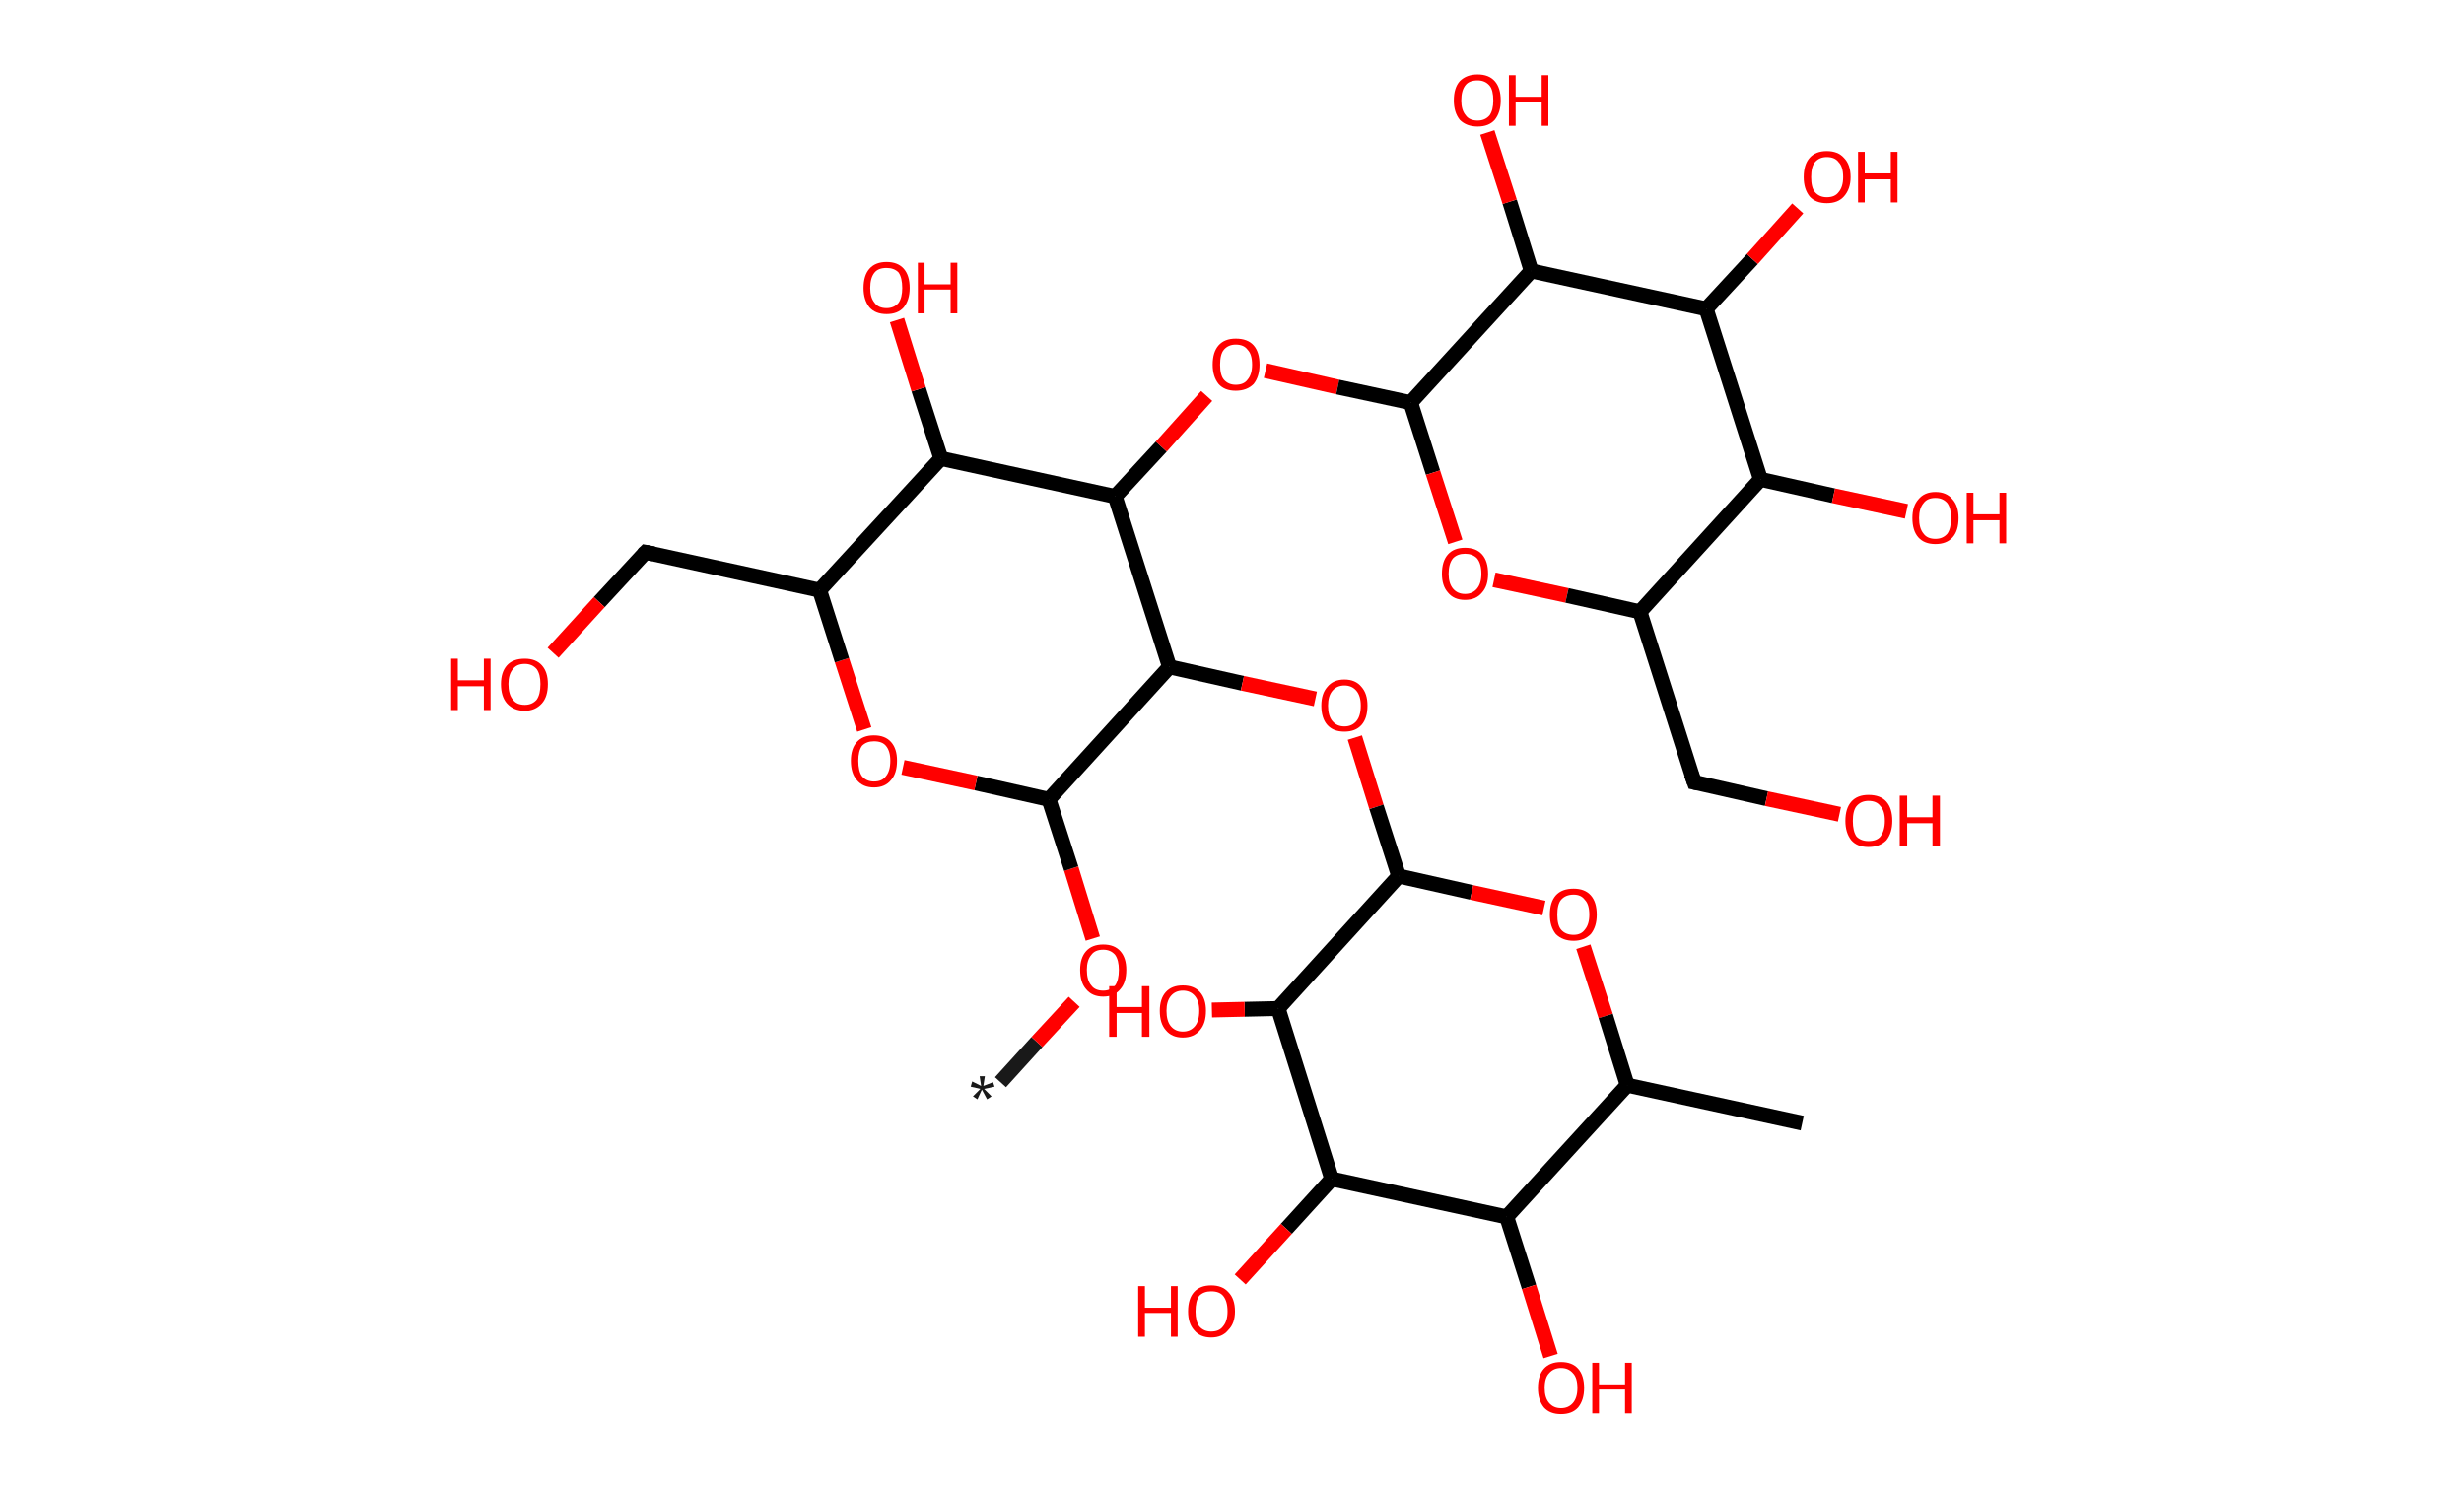 <?xml version='1.0' encoding='ASCII' standalone='yes'?>
<svg xmlns="http://www.w3.org/2000/svg" xmlns:rdkit="http://www.rdkit.org/xml" xmlns:xlink="http://www.w3.org/1999/xlink" version="1.1" baseProfile="full" xml:space="preserve" width="331px" height="200px" viewBox="0 0 331 200">
<!-- END OF HEADER -->
<rect style="opacity:1.0;fill:#FFFFFF;stroke:none" width="331.0" height="200.0" x="0.0" y="0.0"> </rect>
<path class="bond-0 atom-0 atom-1" d="M 134.4,145.4 L 139.3,140.0" style="fill:none;fill-rule:evenodd;stroke:#191919;stroke-width:2.0px;stroke-linecap:butt;stroke-linejoin:miter;stroke-opacity:1"/>
<path class="bond-0 atom-0 atom-1" d="M 139.3,140.0 L 144.3,134.6" style="fill:none;fill-rule:evenodd;stroke:#FF0000;stroke-width:2.0px;stroke-linecap:butt;stroke-linejoin:miter;stroke-opacity:1"/>
<path class="bond-1 atom-1 atom-2" d="M 146.8,126.1 L 143.9,116.7" style="fill:none;fill-rule:evenodd;stroke:#FF0000;stroke-width:2.0px;stroke-linecap:butt;stroke-linejoin:miter;stroke-opacity:1"/>
<path class="bond-1 atom-1 atom-2" d="M 143.9,116.7 L 140.9,107.4" style="fill:none;fill-rule:evenodd;stroke:#000000;stroke-width:2.0px;stroke-linecap:butt;stroke-linejoin:miter;stroke-opacity:1"/>
<path class="bond-2 atom-2 atom-3" d="M 140.9,107.4 L 131.1,105.2" style="fill:none;fill-rule:evenodd;stroke:#000000;stroke-width:2.0px;stroke-linecap:butt;stroke-linejoin:miter;stroke-opacity:1"/>
<path class="bond-2 atom-2 atom-3" d="M 131.1,105.2 L 121.3,103.1" style="fill:none;fill-rule:evenodd;stroke:#FF0000;stroke-width:2.0px;stroke-linecap:butt;stroke-linejoin:miter;stroke-opacity:1"/>
<path class="bond-3 atom-3 atom-4" d="M 116.1,98.0 L 113.1,88.7" style="fill:none;fill-rule:evenodd;stroke:#FF0000;stroke-width:2.0px;stroke-linecap:butt;stroke-linejoin:miter;stroke-opacity:1"/>
<path class="bond-3 atom-3 atom-4" d="M 113.1,88.7 L 110.1,79.3" style="fill:none;fill-rule:evenodd;stroke:#000000;stroke-width:2.0px;stroke-linecap:butt;stroke-linejoin:miter;stroke-opacity:1"/>
<path class="bond-4 atom-4 atom-5" d="M 110.1,79.3 L 86.7,74.2" style="fill:none;fill-rule:evenodd;stroke:#000000;stroke-width:2.0px;stroke-linecap:butt;stroke-linejoin:miter;stroke-opacity:1"/>
<path class="bond-5 atom-5 atom-6" d="M 86.7,74.2 L 80.5,80.9" style="fill:none;fill-rule:evenodd;stroke:#000000;stroke-width:2.0px;stroke-linecap:butt;stroke-linejoin:miter;stroke-opacity:1"/>
<path class="bond-5 atom-5 atom-6" d="M 80.5,80.9 L 74.3,87.7" style="fill:none;fill-rule:evenodd;stroke:#FF0000;stroke-width:2.0px;stroke-linecap:butt;stroke-linejoin:miter;stroke-opacity:1"/>
<path class="bond-6 atom-4 atom-7" d="M 110.1,79.3 L 126.4,61.6" style="fill:none;fill-rule:evenodd;stroke:#000000;stroke-width:2.0px;stroke-linecap:butt;stroke-linejoin:miter;stroke-opacity:1"/>
<path class="bond-7 atom-7 atom-8" d="M 126.4,61.6 L 123.4,52.3" style="fill:none;fill-rule:evenodd;stroke:#000000;stroke-width:2.0px;stroke-linecap:butt;stroke-linejoin:miter;stroke-opacity:1"/>
<path class="bond-7 atom-7 atom-8" d="M 123.4,52.3 L 120.5,43.0" style="fill:none;fill-rule:evenodd;stroke:#FF0000;stroke-width:2.0px;stroke-linecap:butt;stroke-linejoin:miter;stroke-opacity:1"/>
<path class="bond-8 atom-7 atom-9" d="M 126.4,61.6 L 149.8,66.7" style="fill:none;fill-rule:evenodd;stroke:#000000;stroke-width:2.0px;stroke-linecap:butt;stroke-linejoin:miter;stroke-opacity:1"/>
<path class="bond-9 atom-9 atom-10" d="M 149.8,66.7 L 156.0,60.0" style="fill:none;fill-rule:evenodd;stroke:#000000;stroke-width:2.0px;stroke-linecap:butt;stroke-linejoin:miter;stroke-opacity:1"/>
<path class="bond-9 atom-9 atom-10" d="M 156.0,60.0 L 162.1,53.2" style="fill:none;fill-rule:evenodd;stroke:#FF0000;stroke-width:2.0px;stroke-linecap:butt;stroke-linejoin:miter;stroke-opacity:1"/>
<path class="bond-10 atom-10 atom-11" d="M 170.0,49.8 L 179.7,52.0" style="fill:none;fill-rule:evenodd;stroke:#FF0000;stroke-width:2.0px;stroke-linecap:butt;stroke-linejoin:miter;stroke-opacity:1"/>
<path class="bond-10 atom-10 atom-11" d="M 179.7,52.0 L 189.5,54.1" style="fill:none;fill-rule:evenodd;stroke:#000000;stroke-width:2.0px;stroke-linecap:butt;stroke-linejoin:miter;stroke-opacity:1"/>
<path class="bond-11 atom-11 atom-12" d="M 189.5,54.1 L 192.5,63.5" style="fill:none;fill-rule:evenodd;stroke:#000000;stroke-width:2.0px;stroke-linecap:butt;stroke-linejoin:miter;stroke-opacity:1"/>
<path class="bond-11 atom-11 atom-12" d="M 192.5,63.5 L 195.5,72.8" style="fill:none;fill-rule:evenodd;stroke:#FF0000;stroke-width:2.0px;stroke-linecap:butt;stroke-linejoin:miter;stroke-opacity:1"/>
<path class="bond-12 atom-12 atom-13" d="M 200.7,77.9 L 210.5,80.0" style="fill:none;fill-rule:evenodd;stroke:#FF0000;stroke-width:2.0px;stroke-linecap:butt;stroke-linejoin:miter;stroke-opacity:1"/>
<path class="bond-12 atom-12 atom-13" d="M 210.5,80.0 L 220.3,82.2" style="fill:none;fill-rule:evenodd;stroke:#000000;stroke-width:2.0px;stroke-linecap:butt;stroke-linejoin:miter;stroke-opacity:1"/>
<path class="bond-13 atom-13 atom-14" d="M 220.3,82.2 L 227.6,105.1" style="fill:none;fill-rule:evenodd;stroke:#000000;stroke-width:2.0px;stroke-linecap:butt;stroke-linejoin:miter;stroke-opacity:1"/>
<path class="bond-14 atom-14 atom-15" d="M 227.6,105.1 L 237.3,107.3" style="fill:none;fill-rule:evenodd;stroke:#000000;stroke-width:2.0px;stroke-linecap:butt;stroke-linejoin:miter;stroke-opacity:1"/>
<path class="bond-14 atom-14 atom-15" d="M 237.3,107.3 L 247.1,109.4" style="fill:none;fill-rule:evenodd;stroke:#FF0000;stroke-width:2.0px;stroke-linecap:butt;stroke-linejoin:miter;stroke-opacity:1"/>
<path class="bond-15 atom-13 atom-16" d="M 220.3,82.2 L 236.5,64.4" style="fill:none;fill-rule:evenodd;stroke:#000000;stroke-width:2.0px;stroke-linecap:butt;stroke-linejoin:miter;stroke-opacity:1"/>
<path class="bond-16 atom-16 atom-17" d="M 236.5,64.4 L 246.3,66.6" style="fill:none;fill-rule:evenodd;stroke:#000000;stroke-width:2.0px;stroke-linecap:butt;stroke-linejoin:miter;stroke-opacity:1"/>
<path class="bond-16 atom-16 atom-17" d="M 246.3,66.6 L 256.1,68.7" style="fill:none;fill-rule:evenodd;stroke:#FF0000;stroke-width:2.0px;stroke-linecap:butt;stroke-linejoin:miter;stroke-opacity:1"/>
<path class="bond-17 atom-16 atom-18" d="M 236.5,64.4 L 229.2,41.5" style="fill:none;fill-rule:evenodd;stroke:#000000;stroke-width:2.0px;stroke-linecap:butt;stroke-linejoin:miter;stroke-opacity:1"/>
<path class="bond-18 atom-18 atom-19" d="M 229.2,41.5 L 235.4,34.8" style="fill:none;fill-rule:evenodd;stroke:#000000;stroke-width:2.0px;stroke-linecap:butt;stroke-linejoin:miter;stroke-opacity:1"/>
<path class="bond-18 atom-18 atom-19" d="M 235.4,34.8 L 241.5,28.0" style="fill:none;fill-rule:evenodd;stroke:#FF0000;stroke-width:2.0px;stroke-linecap:butt;stroke-linejoin:miter;stroke-opacity:1"/>
<path class="bond-19 atom-18 atom-20" d="M 229.2,41.5 L 205.7,36.4" style="fill:none;fill-rule:evenodd;stroke:#000000;stroke-width:2.0px;stroke-linecap:butt;stroke-linejoin:miter;stroke-opacity:1"/>
<path class="bond-20 atom-20 atom-21" d="M 205.7,36.4 L 202.8,27.1" style="fill:none;fill-rule:evenodd;stroke:#000000;stroke-width:2.0px;stroke-linecap:butt;stroke-linejoin:miter;stroke-opacity:1"/>
<path class="bond-20 atom-20 atom-21" d="M 202.8,27.1 L 199.8,17.8" style="fill:none;fill-rule:evenodd;stroke:#FF0000;stroke-width:2.0px;stroke-linecap:butt;stroke-linejoin:miter;stroke-opacity:1"/>
<path class="bond-21 atom-9 atom-22" d="M 149.8,66.7 L 157.1,89.6" style="fill:none;fill-rule:evenodd;stroke:#000000;stroke-width:2.0px;stroke-linecap:butt;stroke-linejoin:miter;stroke-opacity:1"/>
<path class="bond-22 atom-22 atom-23" d="M 157.1,89.6 L 166.9,91.8" style="fill:none;fill-rule:evenodd;stroke:#000000;stroke-width:2.0px;stroke-linecap:butt;stroke-linejoin:miter;stroke-opacity:1"/>
<path class="bond-22 atom-22 atom-23" d="M 166.9,91.8 L 176.7,93.9" style="fill:none;fill-rule:evenodd;stroke:#FF0000;stroke-width:2.0px;stroke-linecap:butt;stroke-linejoin:miter;stroke-opacity:1"/>
<path class="bond-23 atom-23 atom-24" d="M 182.0,99.1 L 184.9,108.4" style="fill:none;fill-rule:evenodd;stroke:#FF0000;stroke-width:2.0px;stroke-linecap:butt;stroke-linejoin:miter;stroke-opacity:1"/>
<path class="bond-23 atom-23 atom-24" d="M 184.9,108.4 L 187.9,117.7" style="fill:none;fill-rule:evenodd;stroke:#000000;stroke-width:2.0px;stroke-linecap:butt;stroke-linejoin:miter;stroke-opacity:1"/>
<path class="bond-24 atom-24 atom-25" d="M 187.9,117.7 L 197.7,119.9" style="fill:none;fill-rule:evenodd;stroke:#000000;stroke-width:2.0px;stroke-linecap:butt;stroke-linejoin:miter;stroke-opacity:1"/>
<path class="bond-24 atom-24 atom-25" d="M 197.7,119.9 L 207.4,122.0" style="fill:none;fill-rule:evenodd;stroke:#FF0000;stroke-width:2.0px;stroke-linecap:butt;stroke-linejoin:miter;stroke-opacity:1"/>
<path class="bond-25 atom-25 atom-26" d="M 212.7,127.2 L 215.7,136.5" style="fill:none;fill-rule:evenodd;stroke:#FF0000;stroke-width:2.0px;stroke-linecap:butt;stroke-linejoin:miter;stroke-opacity:1"/>
<path class="bond-25 atom-25 atom-26" d="M 215.7,136.5 L 218.6,145.8" style="fill:none;fill-rule:evenodd;stroke:#000000;stroke-width:2.0px;stroke-linecap:butt;stroke-linejoin:miter;stroke-opacity:1"/>
<path class="bond-26 atom-26 atom-27" d="M 218.6,145.8 L 242.1,150.9" style="fill:none;fill-rule:evenodd;stroke:#000000;stroke-width:2.0px;stroke-linecap:butt;stroke-linejoin:miter;stroke-opacity:1"/>
<path class="bond-27 atom-26 atom-28" d="M 218.6,145.8 L 202.4,163.5" style="fill:none;fill-rule:evenodd;stroke:#000000;stroke-width:2.0px;stroke-linecap:butt;stroke-linejoin:miter;stroke-opacity:1"/>
<path class="bond-28 atom-28 atom-29" d="M 202.4,163.5 L 205.4,172.9" style="fill:none;fill-rule:evenodd;stroke:#000000;stroke-width:2.0px;stroke-linecap:butt;stroke-linejoin:miter;stroke-opacity:1"/>
<path class="bond-28 atom-28 atom-29" d="M 205.4,172.9 L 208.3,182.2" style="fill:none;fill-rule:evenodd;stroke:#FF0000;stroke-width:2.0px;stroke-linecap:butt;stroke-linejoin:miter;stroke-opacity:1"/>
<path class="bond-29 atom-28 atom-30" d="M 202.4,163.5 L 178.9,158.4" style="fill:none;fill-rule:evenodd;stroke:#000000;stroke-width:2.0px;stroke-linecap:butt;stroke-linejoin:miter;stroke-opacity:1"/>
<path class="bond-30 atom-30 atom-31" d="M 178.9,158.4 L 172.8,165.1" style="fill:none;fill-rule:evenodd;stroke:#000000;stroke-width:2.0px;stroke-linecap:butt;stroke-linejoin:miter;stroke-opacity:1"/>
<path class="bond-30 atom-30 atom-31" d="M 172.8,165.1 L 166.6,171.9" style="fill:none;fill-rule:evenodd;stroke:#FF0000;stroke-width:2.0px;stroke-linecap:butt;stroke-linejoin:miter;stroke-opacity:1"/>
<path class="bond-31 atom-30 atom-32" d="M 178.9,158.4 L 171.7,135.5" style="fill:none;fill-rule:evenodd;stroke:#000000;stroke-width:2.0px;stroke-linecap:butt;stroke-linejoin:miter;stroke-opacity:1"/>
<path class="bond-32 atom-32 atom-33" d="M 171.7,135.5 L 167.2,135.6" style="fill:none;fill-rule:evenodd;stroke:#000000;stroke-width:2.0px;stroke-linecap:butt;stroke-linejoin:miter;stroke-opacity:1"/>
<path class="bond-32 atom-32 atom-33" d="M 167.2,135.6 L 162.8,135.7" style="fill:none;fill-rule:evenodd;stroke:#FF0000;stroke-width:2.0px;stroke-linecap:butt;stroke-linejoin:miter;stroke-opacity:1"/>
<path class="bond-33 atom-22 atom-2" d="M 157.1,89.6 L 140.9,107.4" style="fill:none;fill-rule:evenodd;stroke:#000000;stroke-width:2.0px;stroke-linecap:butt;stroke-linejoin:miter;stroke-opacity:1"/>
<path class="bond-34 atom-32 atom-24" d="M 171.7,135.5 L 187.9,117.7" style="fill:none;fill-rule:evenodd;stroke:#000000;stroke-width:2.0px;stroke-linecap:butt;stroke-linejoin:miter;stroke-opacity:1"/>
<path class="bond-35 atom-20 atom-11" d="M 205.7,36.4 L 189.5,54.1" style="fill:none;fill-rule:evenodd;stroke:#000000;stroke-width:2.0px;stroke-linecap:butt;stroke-linejoin:miter;stroke-opacity:1"/>
<path d="M 87.8,74.4 L 86.7,74.2 L 86.4,74.5" style="fill:none;stroke:#000000;stroke-width:2.0px;stroke-linecap:butt;stroke-linejoin:miter;stroke-opacity:1;"/>
<path d="M 227.2,104.0 L 227.6,105.1 L 228.1,105.2" style="fill:none;stroke:#000000;stroke-width:2.0px;stroke-linecap:butt;stroke-linejoin:miter;stroke-opacity:1;"/>
<path class="atom-0" d="M 130.7 147.3 L 131.7 146.3 L 130.4 146.0 L 130.6 145.3 L 131.8 145.9 L 131.6 144.6 L 132.3 144.6 L 132.1 145.9 L 133.4 145.4 L 133.6 146.0 L 132.2 146.3 L 133.2 147.3 L 132.6 147.7 L 131.9 146.4 L 131.3 147.7 L 130.7 147.3 " fill="#191919"/>
<path class="atom-1" d="M 145.1 130.3 Q 145.1 128.7, 145.9 127.8 Q 146.7 126.9, 148.2 126.9 Q 149.7 126.9, 150.5 127.8 Q 151.3 128.7, 151.3 130.3 Q 151.3 132.0, 150.5 132.9 Q 149.7 133.9, 148.2 133.9 Q 146.7 133.9, 145.9 132.9 Q 145.1 132.0, 145.1 130.3 M 148.2 133.1 Q 149.2 133.1, 149.8 132.4 Q 150.3 131.7, 150.3 130.3 Q 150.3 129.0, 149.8 128.3 Q 149.2 127.6, 148.2 127.6 Q 147.1 127.6, 146.6 128.3 Q 146.0 129.0, 146.0 130.3 Q 146.0 131.7, 146.6 132.4 Q 147.1 133.1, 148.2 133.1 " fill="#FF0000"/>
<path class="atom-3" d="M 114.3 102.2 Q 114.3 100.6, 115.1 99.7 Q 115.9 98.8, 117.4 98.8 Q 118.9 98.8, 119.7 99.7 Q 120.5 100.6, 120.5 102.2 Q 120.5 103.9, 119.7 104.8 Q 118.9 105.8, 117.4 105.8 Q 115.9 105.8, 115.1 104.8 Q 114.3 103.9, 114.3 102.2 M 117.4 105.0 Q 118.5 105.0, 119.0 104.3 Q 119.6 103.6, 119.6 102.2 Q 119.6 100.9, 119.0 100.2 Q 118.5 99.6, 117.4 99.6 Q 116.4 99.6, 115.8 100.2 Q 115.3 100.9, 115.3 102.2 Q 115.3 103.6, 115.8 104.3 Q 116.4 105.0, 117.4 105.0 " fill="#FF0000"/>
<path class="atom-6" d="M 60.6 88.5 L 61.5 88.5 L 61.5 91.4 L 65.0 91.4 L 65.0 88.5 L 65.9 88.5 L 65.9 95.4 L 65.0 95.4 L 65.0 92.2 L 61.5 92.2 L 61.5 95.4 L 60.6 95.4 L 60.6 88.5 " fill="#FF0000"/>
<path class="atom-6" d="M 67.3 91.9 Q 67.3 90.3, 68.1 89.4 Q 68.9 88.5, 70.5 88.5 Q 72.0 88.5, 72.8 89.4 Q 73.6 90.3, 73.6 91.9 Q 73.6 93.6, 72.8 94.5 Q 71.9 95.5, 70.5 95.5 Q 69.0 95.5, 68.1 94.5 Q 67.3 93.6, 67.3 91.9 M 70.5 94.7 Q 71.5 94.7, 72.1 94.0 Q 72.6 93.3, 72.6 91.9 Q 72.6 90.6, 72.1 89.9 Q 71.5 89.2, 70.5 89.2 Q 69.4 89.2, 68.9 89.9 Q 68.3 90.6, 68.3 91.9 Q 68.3 93.3, 68.9 94.0 Q 69.4 94.7, 70.5 94.7 " fill="#FF0000"/>
<path class="atom-8" d="M 116.0 38.7 Q 116.0 37.0, 116.8 36.1 Q 117.6 35.2, 119.1 35.2 Q 120.6 35.2, 121.4 36.1 Q 122.2 37.0, 122.2 38.7 Q 122.2 40.3, 121.4 41.3 Q 120.6 42.2, 119.1 42.2 Q 117.6 42.2, 116.8 41.3 Q 116.0 40.3, 116.0 38.7 M 119.1 41.4 Q 120.1 41.4, 120.7 40.7 Q 121.2 40.0, 121.2 38.7 Q 121.2 37.3, 120.7 36.6 Q 120.1 36.0, 119.1 36.0 Q 118.0 36.0, 117.5 36.6 Q 116.9 37.3, 116.9 38.7 Q 116.9 40.0, 117.5 40.7 Q 118.0 41.4, 119.1 41.4 " fill="#FF0000"/>
<path class="atom-8" d="M 123.3 35.3 L 124.2 35.3 L 124.2 38.2 L 127.7 38.2 L 127.7 35.3 L 128.6 35.3 L 128.6 42.1 L 127.7 42.1 L 127.7 38.9 L 124.2 38.9 L 124.2 42.1 L 123.3 42.1 L 123.3 35.3 " fill="#FF0000"/>
<path class="atom-10" d="M 162.9 49.0 Q 162.9 47.3, 163.7 46.4 Q 164.5 45.5, 166.0 45.5 Q 167.6 45.5, 168.4 46.4 Q 169.2 47.3, 169.2 49.0 Q 169.2 50.6, 168.4 51.6 Q 167.5 52.5, 166.0 52.5 Q 164.5 52.5, 163.7 51.6 Q 162.9 50.6, 162.9 49.0 M 166.0 51.7 Q 167.1 51.7, 167.6 51.0 Q 168.2 50.3, 168.2 49.0 Q 168.2 47.6, 167.6 47.0 Q 167.1 46.3, 166.0 46.3 Q 165.0 46.3, 164.4 47.0 Q 163.9 47.6, 163.9 49.0 Q 163.9 50.4, 164.4 51.0 Q 165.0 51.7, 166.0 51.7 " fill="#FF0000"/>
<path class="atom-12" d="M 193.7 77.1 Q 193.7 75.4, 194.5 74.5 Q 195.3 73.6, 196.8 73.6 Q 198.3 73.6, 199.1 74.5 Q 199.9 75.4, 199.9 77.1 Q 199.9 78.7, 199.1 79.6 Q 198.3 80.6, 196.8 80.6 Q 195.3 80.6, 194.5 79.6 Q 193.7 78.7, 193.7 77.1 M 196.8 79.8 Q 197.8 79.8, 198.4 79.1 Q 199.0 78.4, 199.0 77.1 Q 199.0 75.7, 198.4 75.0 Q 197.8 74.4, 196.8 74.4 Q 195.8 74.4, 195.2 75.0 Q 194.6 75.7, 194.6 77.1 Q 194.6 78.4, 195.2 79.1 Q 195.8 79.8, 196.8 79.8 " fill="#FF0000"/>
<path class="atom-15" d="M 247.9 110.3 Q 247.9 108.6, 248.7 107.7 Q 249.5 106.8, 251.0 106.8 Q 252.6 106.8, 253.4 107.7 Q 254.2 108.6, 254.2 110.3 Q 254.2 111.9, 253.4 112.9 Q 252.5 113.8, 251.0 113.8 Q 249.5 113.8, 248.7 112.9 Q 247.9 111.9, 247.9 110.3 M 251.0 113.0 Q 252.1 113.0, 252.6 112.4 Q 253.2 111.6, 253.2 110.3 Q 253.2 108.9, 252.6 108.3 Q 252.1 107.6, 251.0 107.6 Q 250.0 107.6, 249.4 108.3 Q 248.9 108.9, 248.9 110.3 Q 248.9 111.7, 249.4 112.4 Q 250.0 113.0, 251.0 113.0 " fill="#FF0000"/>
<path class="atom-15" d="M 255.2 106.9 L 256.2 106.9 L 256.2 109.8 L 259.6 109.8 L 259.6 106.9 L 260.6 106.9 L 260.6 113.7 L 259.6 113.7 L 259.6 110.6 L 256.2 110.6 L 256.2 113.7 L 255.2 113.7 L 255.2 106.9 " fill="#FF0000"/>
<path class="atom-17" d="M 256.9 69.6 Q 256.9 68.0, 257.7 67.1 Q 258.5 66.1, 260.0 66.1 Q 261.5 66.1, 262.3 67.1 Q 263.1 68.0, 263.1 69.6 Q 263.1 71.3, 262.3 72.2 Q 261.5 73.1, 260.0 73.1 Q 258.5 73.1, 257.7 72.2 Q 256.9 71.3, 256.9 69.6 M 260.0 72.4 Q 261.0 72.4, 261.6 71.7 Q 262.1 71.0, 262.1 69.6 Q 262.1 68.3, 261.6 67.6 Q 261.0 66.9, 260.0 66.9 Q 258.9 66.9, 258.4 67.6 Q 257.8 68.3, 257.8 69.6 Q 257.8 71.0, 258.4 71.7 Q 258.9 72.4, 260.0 72.4 " fill="#FF0000"/>
<path class="atom-17" d="M 264.2 66.2 L 265.1 66.2 L 265.1 69.1 L 268.6 69.1 L 268.6 66.2 L 269.5 66.2 L 269.5 73.0 L 268.6 73.0 L 268.6 69.9 L 265.1 69.9 L 265.1 73.0 L 264.2 73.0 L 264.2 66.2 " fill="#FF0000"/>
<path class="atom-19" d="M 242.3 23.8 Q 242.3 22.1, 243.1 21.2 Q 243.9 20.3, 245.4 20.3 Q 246.9 20.3, 247.7 21.2 Q 248.6 22.1, 248.6 23.8 Q 248.6 25.4, 247.7 26.4 Q 246.9 27.3, 245.4 27.3 Q 243.9 27.3, 243.1 26.4 Q 242.3 25.4, 242.3 23.8 M 245.4 26.5 Q 246.5 26.5, 247.0 25.8 Q 247.6 25.1, 247.6 23.8 Q 247.6 22.4, 247.0 21.8 Q 246.5 21.1, 245.4 21.1 Q 244.4 21.1, 243.8 21.8 Q 243.3 22.4, 243.3 23.8 Q 243.3 25.2, 243.8 25.8 Q 244.4 26.5, 245.4 26.5 " fill="#FF0000"/>
<path class="atom-19" d="M 249.6 20.4 L 250.5 20.4 L 250.5 23.3 L 254.0 23.3 L 254.0 20.4 L 254.9 20.4 L 254.9 27.2 L 254.0 27.2 L 254.0 24.1 L 250.5 24.1 L 250.5 27.2 L 249.6 27.2 L 249.6 20.4 " fill="#FF0000"/>
<path class="atom-21" d="M 195.3 13.5 Q 195.3 11.8, 196.1 10.9 Q 197.0 10.0, 198.5 10.0 Q 200.0 10.0, 200.8 10.9 Q 201.6 11.8, 201.6 13.5 Q 201.6 15.1, 200.8 16.1 Q 200.0 17.0, 198.5 17.0 Q 197.0 17.0, 196.1 16.1 Q 195.3 15.1, 195.3 13.5 M 198.5 16.2 Q 199.5 16.2, 200.1 15.5 Q 200.6 14.8, 200.6 13.5 Q 200.6 12.1, 200.1 11.5 Q 199.5 10.8, 198.5 10.8 Q 197.4 10.8, 196.9 11.4 Q 196.3 12.1, 196.3 13.5 Q 196.3 14.8, 196.9 15.5 Q 197.4 16.2, 198.5 16.2 " fill="#FF0000"/>
<path class="atom-21" d="M 202.7 10.1 L 203.6 10.1 L 203.6 13.0 L 207.1 13.0 L 207.1 10.1 L 208.0 10.1 L 208.0 16.9 L 207.1 16.9 L 207.1 13.7 L 203.6 13.7 L 203.6 16.9 L 202.7 16.9 L 202.7 10.1 " fill="#FF0000"/>
<path class="atom-23" d="M 177.5 94.8 Q 177.5 93.2, 178.3 92.3 Q 179.1 91.3, 180.6 91.3 Q 182.1 91.3, 182.9 92.3 Q 183.7 93.2, 183.7 94.8 Q 183.7 96.5, 182.9 97.4 Q 182.1 98.3, 180.6 98.3 Q 179.1 98.3, 178.3 97.4 Q 177.5 96.5, 177.5 94.8 M 180.6 97.6 Q 181.6 97.6, 182.2 96.9 Q 182.8 96.2, 182.8 94.8 Q 182.8 93.5, 182.2 92.8 Q 181.6 92.1, 180.6 92.1 Q 179.6 92.1, 179.0 92.8 Q 178.4 93.5, 178.4 94.8 Q 178.4 96.2, 179.0 96.9 Q 179.6 97.6, 180.6 97.6 " fill="#FF0000"/>
<path class="atom-25" d="M 208.2 122.9 Q 208.2 121.2, 209.0 120.3 Q 209.8 119.4, 211.4 119.4 Q 212.9 119.4, 213.7 120.3 Q 214.5 121.2, 214.5 122.9 Q 214.5 124.5, 213.7 125.5 Q 212.8 126.4, 211.4 126.4 Q 209.9 126.4, 209.0 125.5 Q 208.2 124.5, 208.2 122.9 M 211.4 125.6 Q 212.4 125.6, 212.9 124.9 Q 213.5 124.2, 213.5 122.9 Q 213.5 121.5, 212.9 120.9 Q 212.4 120.2, 211.4 120.2 Q 210.3 120.2, 209.7 120.9 Q 209.2 121.5, 209.2 122.9 Q 209.2 124.3, 209.7 124.9 Q 210.3 125.6, 211.4 125.6 " fill="#FF0000"/>
<path class="atom-29" d="M 206.6 186.5 Q 206.6 184.8, 207.4 183.9 Q 208.2 183.0, 209.7 183.0 Q 211.2 183.0, 212.0 183.9 Q 212.8 184.8, 212.8 186.5 Q 212.8 188.1, 212.0 189.1 Q 211.2 190.0, 209.7 190.0 Q 208.2 190.0, 207.4 189.1 Q 206.6 188.1, 206.6 186.5 M 209.7 189.2 Q 210.7 189.2, 211.3 188.5 Q 211.9 187.8, 211.9 186.5 Q 211.9 185.1, 211.3 184.5 Q 210.7 183.8, 209.7 183.8 Q 208.7 183.8, 208.1 184.5 Q 207.5 185.1, 207.5 186.5 Q 207.5 187.8, 208.1 188.5 Q 208.7 189.2, 209.7 189.2 " fill="#FF0000"/>
<path class="atom-29" d="M 213.9 183.1 L 214.8 183.1 L 214.8 186.0 L 218.3 186.0 L 218.3 183.1 L 219.2 183.1 L 219.2 189.9 L 218.3 189.9 L 218.3 186.7 L 214.8 186.7 L 214.8 189.9 L 213.9 189.9 L 213.9 183.1 " fill="#FF0000"/>
<path class="atom-31" d="M 152.9 172.8 L 153.8 172.8 L 153.8 175.7 L 157.3 175.7 L 157.3 172.8 L 158.2 172.8 L 158.2 179.6 L 157.3 179.6 L 157.3 176.4 L 153.8 176.4 L 153.8 179.6 L 152.9 179.6 L 152.9 172.8 " fill="#FF0000"/>
<path class="atom-31" d="M 159.6 176.2 Q 159.6 174.5, 160.4 173.6 Q 161.2 172.7, 162.7 172.7 Q 164.2 172.7, 165.0 173.6 Q 165.9 174.5, 165.9 176.2 Q 165.9 177.8, 165.0 178.7 Q 164.2 179.7, 162.7 179.7 Q 161.2 179.7, 160.4 178.7 Q 159.6 177.8, 159.6 176.2 M 162.7 178.9 Q 163.8 178.9, 164.3 178.2 Q 164.9 177.5, 164.9 176.2 Q 164.9 174.8, 164.3 174.1 Q 163.8 173.5, 162.7 173.5 Q 161.7 173.5, 161.1 174.1 Q 160.6 174.8, 160.6 176.2 Q 160.6 177.5, 161.1 178.2 Q 161.7 178.9, 162.7 178.9 " fill="#FF0000"/>
<path class="atom-33" d="M 149.0 132.5 L 150.0 132.5 L 150.0 135.3 L 153.4 135.3 L 153.4 132.5 L 154.4 132.5 L 154.4 139.3 L 153.4 139.3 L 153.4 136.1 L 150.0 136.1 L 150.0 139.3 L 149.0 139.3 L 149.0 132.5 " fill="#FF0000"/>
<path class="atom-33" d="M 155.8 135.8 Q 155.8 134.2, 156.6 133.3 Q 157.4 132.4, 158.9 132.4 Q 160.4 132.4, 161.2 133.3 Q 162.0 134.2, 162.0 135.8 Q 162.0 137.5, 161.2 138.4 Q 160.4 139.4, 158.9 139.4 Q 157.4 139.4, 156.6 138.4 Q 155.8 137.5, 155.8 135.8 M 158.9 138.6 Q 159.9 138.6, 160.5 137.9 Q 161.1 137.2, 161.1 135.8 Q 161.1 134.5, 160.5 133.8 Q 159.9 133.1, 158.9 133.1 Q 157.9 133.1, 157.3 133.8 Q 156.7 134.5, 156.7 135.8 Q 156.7 137.2, 157.3 137.9 Q 157.9 138.6, 158.9 138.6 " fill="#FF0000"/>
</svg>
